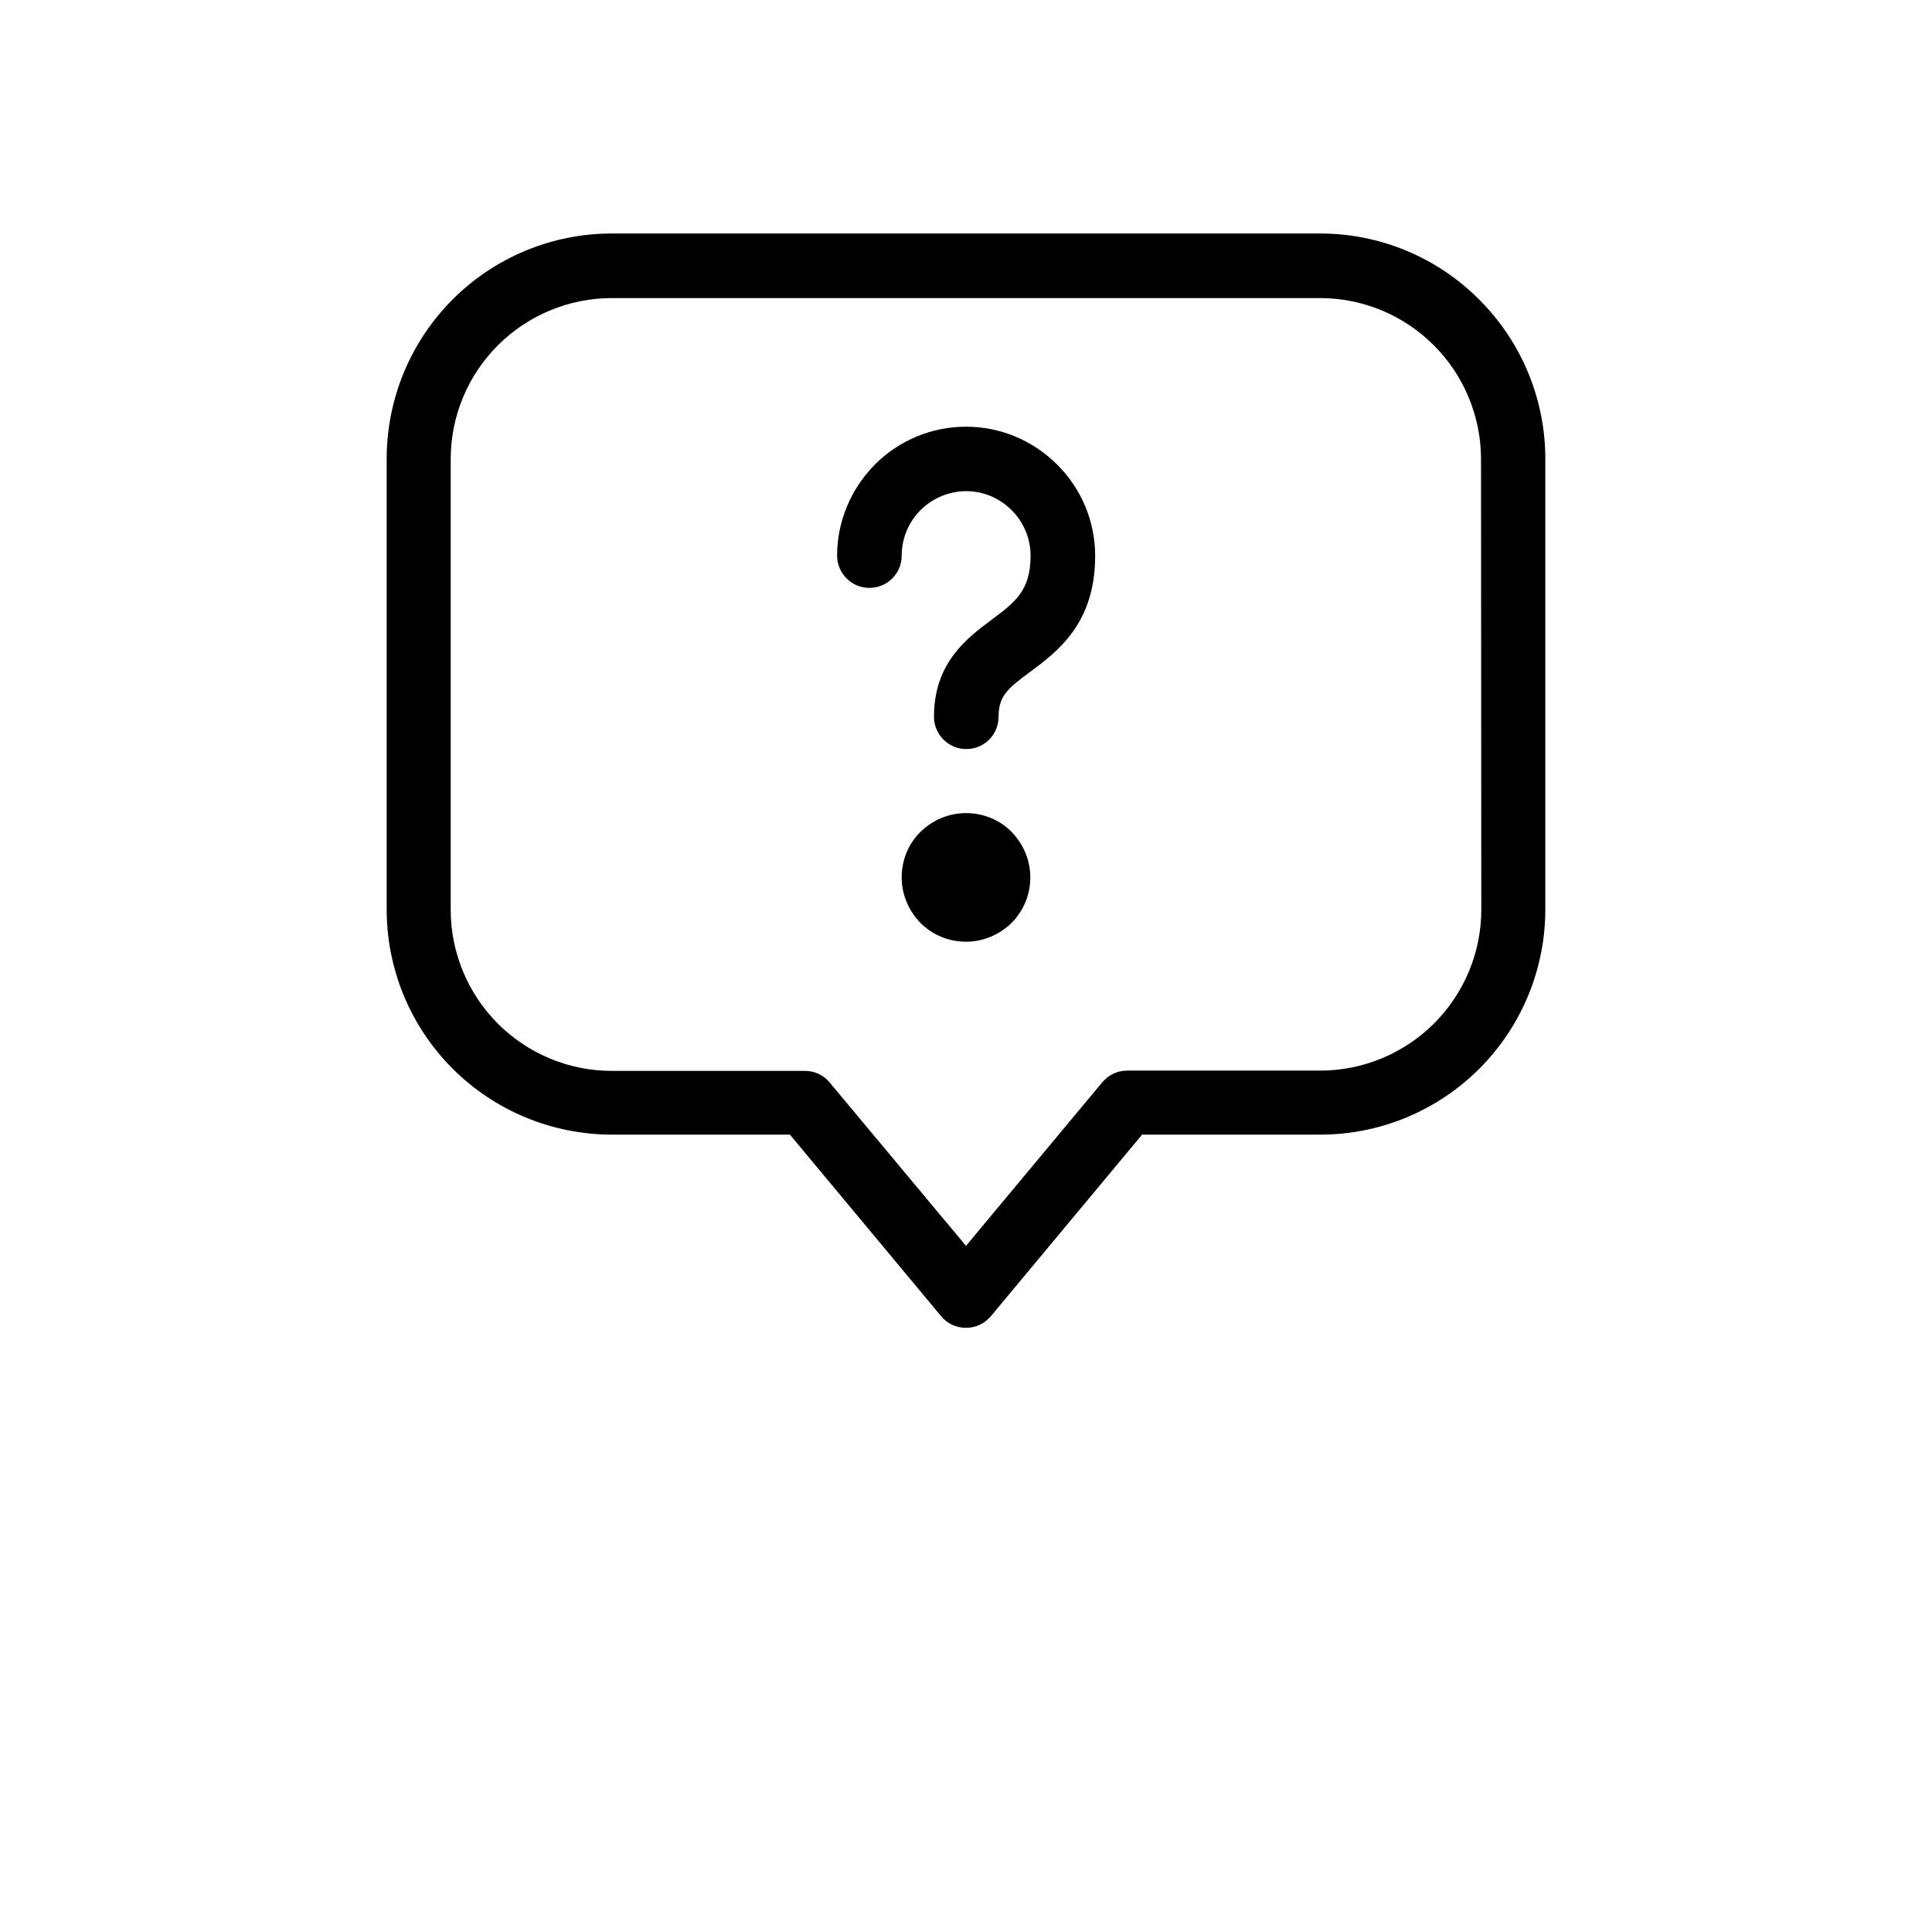 <?xml version="1.0" encoding="utf-8"?>
<!-- Generator: Adobe Illustrator 23.0.1, SVG Export Plug-In . SVG Version: 6.00 Build 0)  -->
<svg version="1.1" id="Layer_1" xmlns="http://www.w3.org/2000/svg" xmlns:xlink="http://www.w3.org/1999/xlink" x="0px" y="0px"
	 viewBox="0 0 700 700" style="enable-background:new 0 0 700 700;" xml:space="preserve">
<g>
	<path d="M478.3,84.6H221.7c-21.7,0-42.4,8.6-57.7,23.9c-15.3,15.3-23.9,36.1-23.9,57.7v163.3c0,21.7,8.6,42.4,23.9,57.7
		c15.3,15.3,36.1,23.9,57.7,23.9h64.5l54.8,65.8h0c2.2,2.7,5.5,4.2,9,4.2c3.5,0,6.7-1.5,9-4.2l54.8-65.8h64.5
		c21.7,0,42.4-8.6,57.7-23.9c15.3-15.3,23.9-36.1,23.9-57.7V166.3c0-21.7-8.6-42.4-23.9-57.7C520.7,93.2,500,84.6,478.3,84.6
		L478.3,84.6z M536.7,329.6L536.7,329.6c0,15.5-6.2,30.3-17.1,41.2c-10.9,10.9-25.8,17.1-41.2,17.1h-70c-3.5,0-6.7,1.5-9,4.2
		L350,451.4l-49.4-59.2c-2.2-2.7-5.5-4.2-9-4.2h-70c-15.5,0-30.3-6.2-41.2-17.1c-10.9-10.9-17.1-25.8-17.1-41.2V166.3
		c0-15.5,6.2-30.3,17.1-41.2c10.9-10.9,25.8-17.1,41.2-17.1h256.7c15.5,0,30.3,6.2,41.2,17.1c10.9,10.9,17.1,25.8,17.1,41.2
		L536.7,329.6z"/>
	<path d="M350,154.6c-12.4,0-24.2,4.9-33,13.7c-8.7,8.8-13.7,20.6-13.7,33c0,6.4,5.2,11.7,11.7,11.7s11.7-5.2,11.7-11.7
		c0-8.3,4.4-16,11.7-20.2s16.1-4.2,23.3,0s11.7,11.9,11.7,20.2c0,12.7-5.6,16.9-14.2,23.3c-8.8,6.6-20.8,15.5-20.8,35.1
		c0,6.4,5.2,11.7,11.7,11.7s11.7-5.2,11.7-11.7c0-7.5,3.3-10.3,11.5-16.3c9.9-7.4,23.5-17.5,23.5-42c0-12.4-4.9-24.2-13.7-33
		C374.2,159.5,362.4,154.6,350,154.6z"/>
	<path d="M350,294.6c-6.2,0-12.1,2.5-16.5,6.8s-6.8,10.3-6.8,16.5c0,6.2,2.5,12.1,6.8,16.5c4.4,4.4,10.3,6.8,16.5,6.8
		s12.1-2.5,16.5-6.8c4.4-4.4,6.8-10.3,6.8-16.5c0-6.2-2.5-12.1-6.8-16.5S356.2,294.6,350,294.6L350,294.6z"/>
</g>
</svg>
